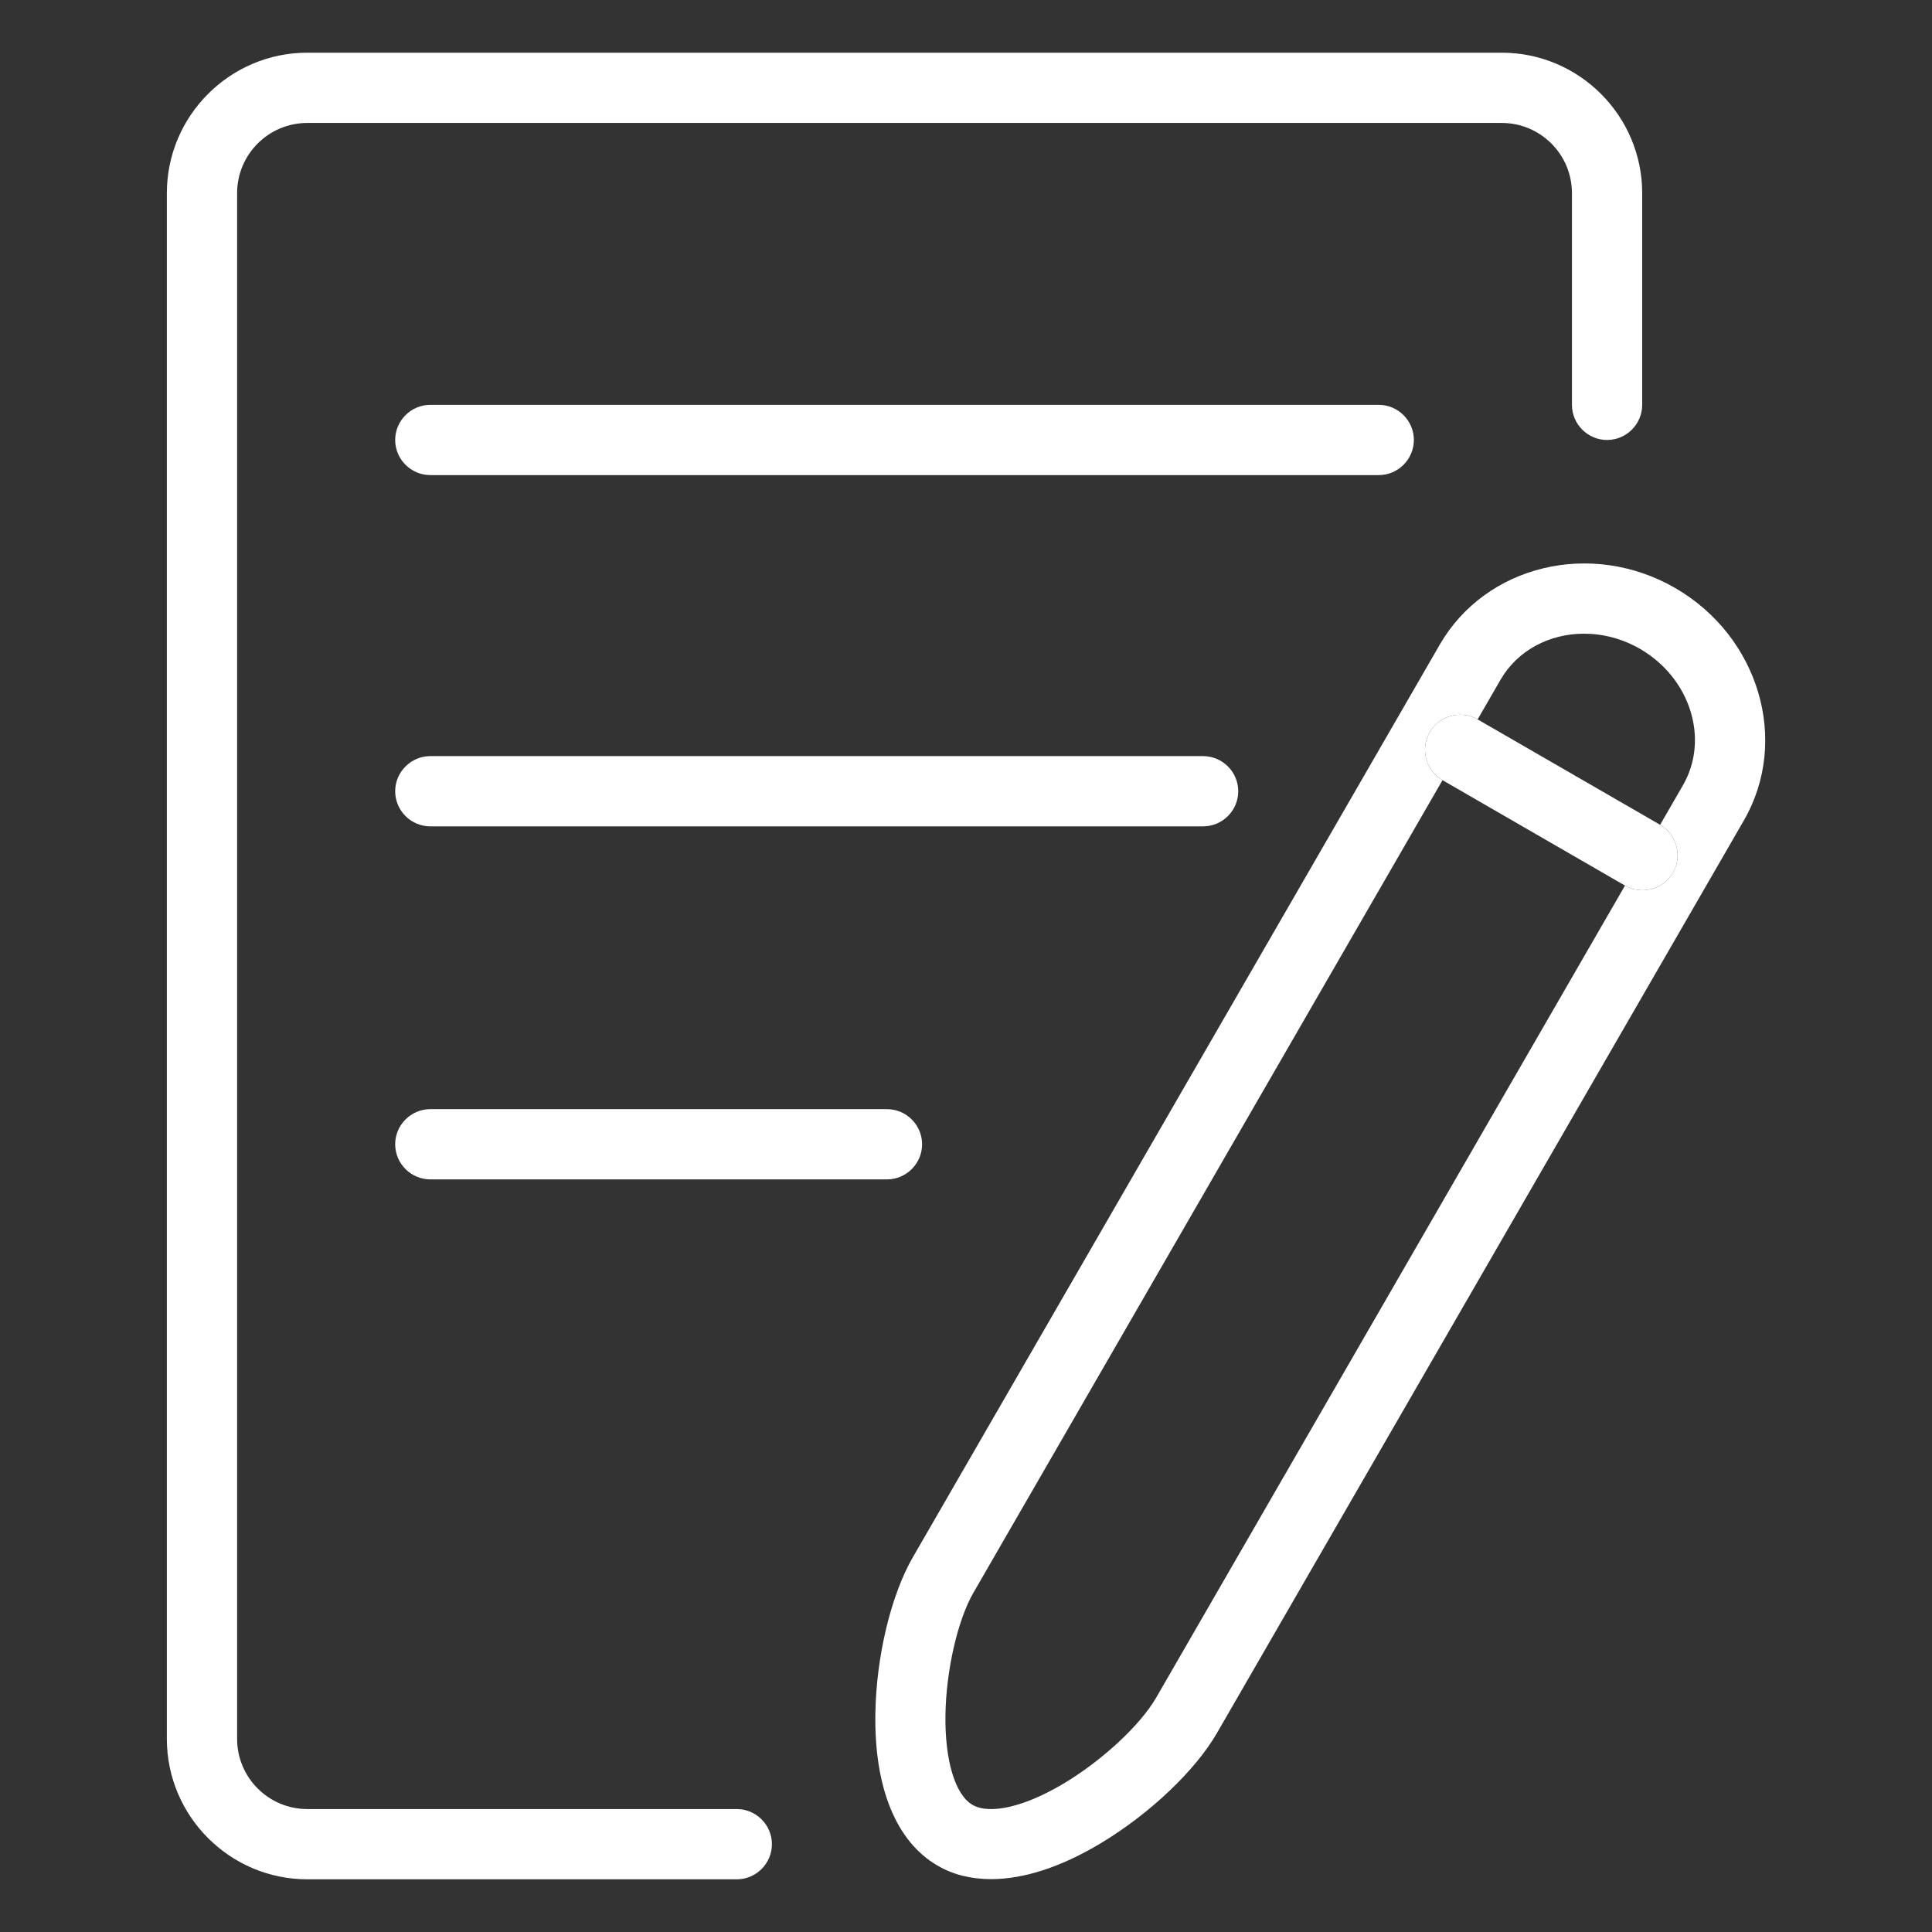 <?xml version="1.0" standalone="no"?><!DOCTYPE svg PUBLIC "-//W3C//DTD SVG 1.1//EN" "http://www.w3.org/Graphics/SVG/1.1/DTD/svg11.dtd"><svg t="1495975503569" class="icon" style="" viewBox="0 0 1024 1024" version="1.1" xmlns="http://www.w3.org/2000/svg" p-id="824" xmlns:xlink="http://www.w3.org/1999/xlink" width="16" height="16"><rect x="0" y="0" width="1024" height="1024" fill="#333333" stroke="none"/><defs><style type="text/css"></style></defs><path d="M390.516 958.836H162.909c-20.573 0-37.236-16.663-37.236-37.236V102.4c0-20.573 16.663-37.236 37.236-37.236h633.018c20.573 0 37.236 16.663 37.236 37.236v112.175c0 10.24 8.378 18.618 18.618 18.618s18.618-8.378 18.618-18.618V102.4c0-41.053-33.42-74.473-74.473-74.473H162.909c-41.053 0-74.473 33.42-74.473 74.473v819.2c0 41.053 33.42 74.473 74.473 74.473h227.607c10.24 0 18.618-8.378 18.618-18.618s-8.378-18.618-18.618-18.618z" fill="#ffffff" p-id="825"></path><path d="M749.382 233.193c0-10.24-8.378-18.618-18.618-18.618H228.073c-10.24 0-18.618 8.378-18.618 18.618s8.378 18.618 18.618 18.618h502.691c10.24 0 18.618-8.378 18.618-18.618z" fill="#ffffff" p-id="826"></path><path d="M887.901 311.668c-44.497-25.693-100.445-12.195-124.835 30.068l-279.273 483.7c-11.543 20.015-19.363 52.503-19.828 82.758-0.652 39.377 11.078 67.956 32.954 80.617 8.285 4.841 17.873 7.168 28.393 7.168 17.222 0 36.957-6.33 57.903-18.897 25.972-15.546 50.269-38.54 61.812-58.554l279.273-483.7c24.39-42.263 8.006-97.466-36.399-123.159z m4.096 104.541l-12.102 20.945c8.844 5.12 11.916 16.57 6.796 25.414-5.12 8.844-16.57 11.916-25.414 6.796l-248.553 430.545c-8.378 14.429-28.393 33.047-48.687 45.242-20.666 12.381-39.284 16.849-48.593 11.45-9.216-5.306-14.708-23.645-14.336-47.756 0.372-23.645 6.516-50.362 14.895-64.791l248.553-430.545c-8.844-5.12-11.916-16.57-6.796-25.414 5.12-8.844 16.57-11.916 25.414-6.796l12.102-20.945c9.123-15.825 26.159-24.483 44.311-24.483 9.961 0 20.201 2.607 29.603 8.006 26.717 15.453 36.957 47.849 22.807 72.332z" fill="#ffffff" p-id="827"></path><path d="M783.174 381.3c-8.844-5.12-20.294-2.048-25.414 6.796s-2.048 20.294 6.796 25.414l96.721 55.855c8.844 5.12 20.294 2.048 25.414-6.796s2.048-20.294-6.796-25.414l-96.721-55.855z" fill="#ffffff" p-id="828"></path><path d="M656.291 419.375c0-10.24-8.378-18.618-18.618-18.618H228.073c-10.24 0-18.618 8.378-18.618 18.618s8.378 18.618 18.618 18.618h409.6c10.24 0 18.618-8.378 18.618-18.618zM228.073 587.869c-10.24 0-18.618 8.378-18.618 18.618s8.378 18.618 18.618 18.618h242.036c10.24 0 18.618-8.378 18.618-18.618s-8.378-18.618-18.618-18.618H228.073z" fill="#ffffff" p-id="829"></path></svg>